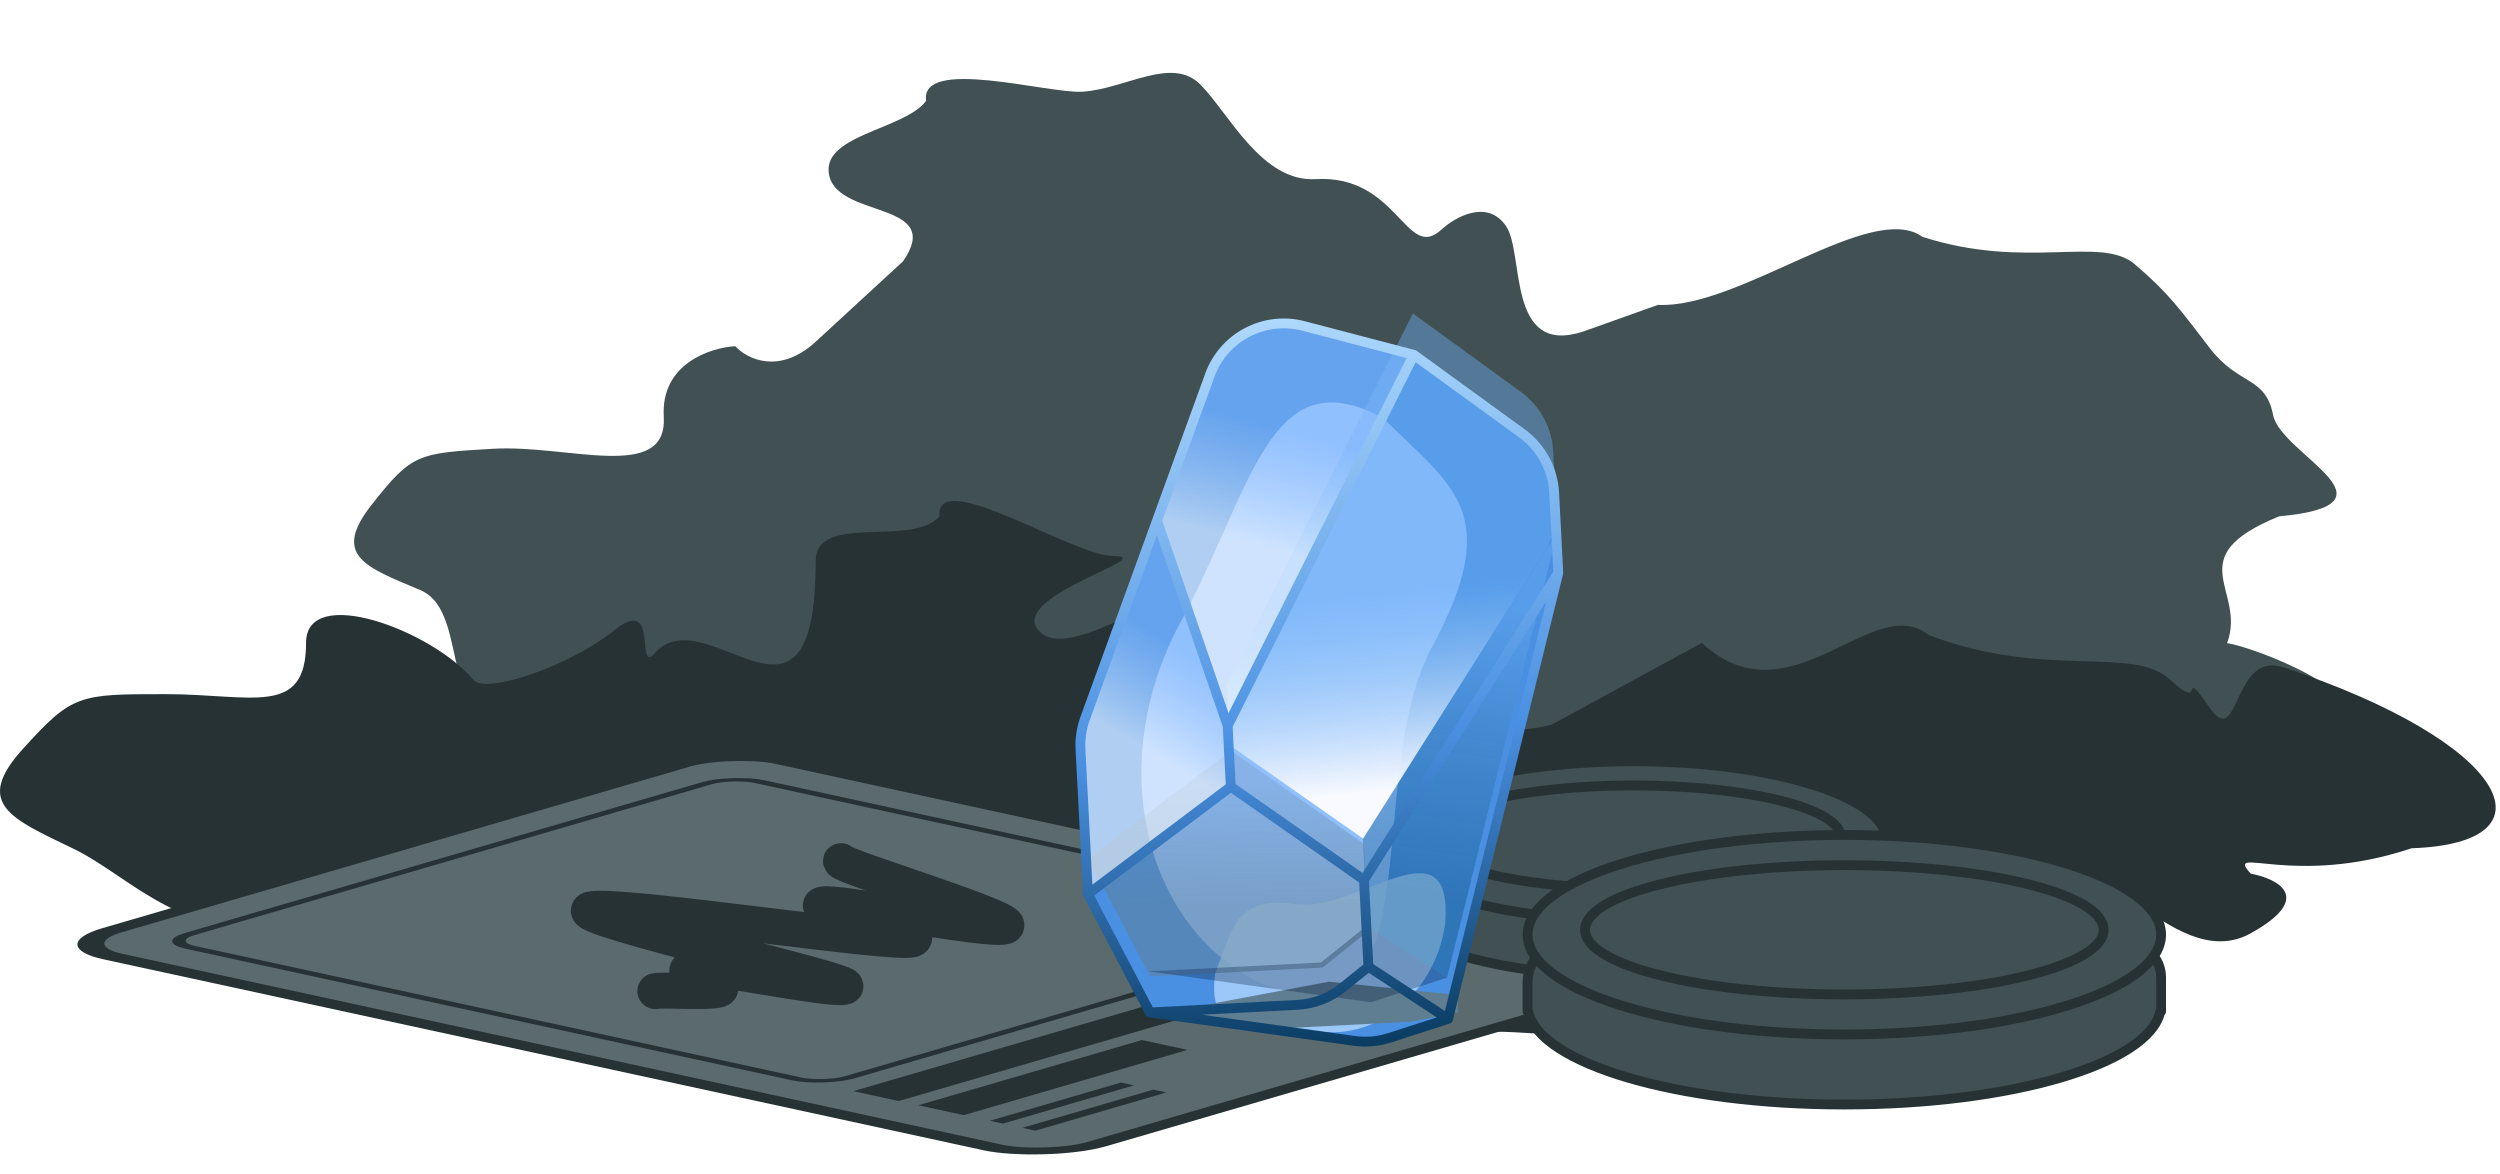 <svg width="509" height="239" viewBox="0 0 509 239" fill="none" xmlns="http://www.w3.org/2000/svg">
<!-- تمام قسمت‌های پس‌زمینه بدون تغییر باقی ماندند -->
<path d="M391.404 48.22C381.068 40.73 354.103 62.9 337.56 62.071L322.481 67.453C306.621 72.781 310.449 51.527 306.606 45.995C302.763 40.463 296.236 44.204 293.453 46.766C286.264 53.385 284.642 35.489 267.883 36.472C256.925 37.114 250.287 23.211 244.442 17.257C238.598 11.303 229.098 18.157 220.334 18.67C213.322 19.081 187.248 11.515 188.554 20.534C184.138 26.489 166.631 27.476 168.889 35.979C171.147 44.482 192.276 41.005 183.871 53.191L166.135 69.523C158.624 76.44 152.047 73.048 149.698 70.487C144.584 70.787 134.514 74.076 135.144 84.833C135.933 98.279 115.682 90.472 100.34 91.371C84.998 92.271 83.902 92.335 75.714 102.71C67.525 113.085 74.258 115.389 85.532 120.125C96.805 124.861 87.365 151.401 109.078 146.63C123.376 141.194 109.175 158.781 123.676 149.035C134.83 141.54 131.586 157.485 155.23 166.893C166.976 174.2 152.565 164.89 178.926 183.134C200.115 188.188 220.048 188.485 229.067 179.061C236.207 169.547 267.977 168.072 280.516 189.236C284.791 196.452 289.343 201.726 302.493 200.955C315.643 200.184 310.558 204.043 345.888 206.469C381.217 208.895 370.995 215.796 387.59 217.521C404.186 219.247 414.116 195.676 431.072 184.787C442.968 181.391 414.262 175.512 416.656 160.08C419.05 144.647 461.727 157.939 475.5 149.035C486.518 141.913 458.235 131.556 453.434 130.938C457.5 120.125 443.397 113.535 464.016 105.13C490.264 102.692 464.376 92.516 462.807 84.512C461.239 76.508 455.865 78.622 449.912 70.876C443.96 63.129 441.558 59.672 434.615 53.782C427.672 47.893 412.698 55.067 391.404 48.22Z" fill="#415052"/>
<path d="M392.676 129.294C381.327 120.184 364.435 147.5 346.5 130.898L316 147.5C297.455 152.448 299.621 137.376 295.586 130.898C291.551 124.42 283.815 128.199 280.451 130.898C271.762 137.871 271.106 117.628 251.822 117.628C239.213 117.628 217.772 135.468 211.47 128.383C205.168 121.298 236.686 113.203 226.601 113.203C218.534 113.203 190.403 94.873 191.295 105.106C185.831 111.517 166.076 104.339 166.076 114.216C166.076 156.09 143.38 120.289 132.923 133.447C129.561 136.146 134.079 121.095 125 128.383C115.921 135.67 98.878 141.439 96.356 138.403C88.034 128.383 62.31 118.752 62.31 130.898C62.31 146.08 51.33 141.327 33.676 141.327H33.676C16.023 141.327 14.762 141.327 4.675 152.461C-5.413 163.595 2.153 166.631 14.762 172.704C27.372 178.777 37.092 192.447 62.31 188.511C79.072 183.338 79.072 198.52 96.356 188.511C109.65 180.813 106.444 193.572 132.923 205.718C145.902 214.715 123.205 180.301 152.207 202.569C176.165 209.654 182.842 222.3 193.818 212.29C202.645 202.056 221.187 212.29 232.535 212.29H280.451C295.583 212.29 290.539 207.23 330.889 212.29C371.24 217.351 346.02 209.254 364.935 212.29C383.849 215.327 378.805 208.242 398.98 197.108C412.851 194.072 417.006 200.657 420.789 183.45C424.572 166.244 441.853 199.132 458.245 190.023C471.359 182.735 463.709 178.889 458.245 177.877C452.781 171.804 466.79 180.801 491 172.704C521.263 171.692 510.689 151.061 464.922 135.879C454.369 132.378 456.095 153.085 449.791 143.976C443.486 134.867 449.418 145.488 441.853 138.403C434.287 131.318 416.634 138.403 392.676 129.294Z" fill="#273235"/>
<g clip-path="url(#clip0_4317_81250)">
<rect width="142.28" height="205.29" rx="10.84" transform="matrix(0.96 -0.28 0.977 0.212 12.352 192.446)" fill="#5A6A6D" stroke="#273235" stroke-width="4"/>
<rect width="120.599" height="137.537" rx="5.42" transform="matrix(0.96 -0.28 0.977 0.212 33.352 191.709)" fill="#5A6A6D" stroke="#273235" stroke-width="2"/>
<rect width="73.173" height="9.485" transform="matrix(0.96 -0.28 0.977 0.212 173.723 222.159)" fill="#273235"/>
<rect width="47.427" height="9.485" transform="matrix(0.96 -0.28 0.977 0.212 186.965 225.031)" fill="#273235"/>
<rect width="27.779" height="2.71" transform="matrix(0.96 -0.28 0.977 0.212 201.532 228.191)" fill="#273235"/>
<rect width="27.779" height="2.71" transform="matrix(0.96 -0.28 0.977 0.212 208.153 229.627)" fill="#273235"/>
<path d="M133.424 201.795C134.652 201.436 143.983 202.167 146.351 201.476C148.72 200.785 137.195 198.151 140.529 197.179C143.862 196.207 168.96 201.785 172.03 200.889C175.101 199.994 115.168 186.636 120.168 185.177C125.168 183.719 181.659 192.449 185.695 191.272C189.73 190.095 164.383 184.998 167.367 184.173C170.351 183.348 200.97 189.678 204.654 188.603C208.339 187.528 171.527 176.465 171.222 175.328" stroke="#273235" stroke-width="7.31" stroke-linecap="round" stroke-linejoin="round"/>
</g>
<path fill-rule="evenodd" clip-rule="evenodd" d="M371.621 172.044C372.575 172.392 373.575 172.59 374.589 172.59H378.547C381.638 172.59 384.144 175.096 384.144 178.187V183.707C384.144 183.75 384.11 183.784 384.067 183.784V183.784C384.031 183.784 384 183.809 383.992 183.844C382.043 192.251 359.763 198.881 332.565 198.881C305.36 198.881 283.076 192.248 281.137 183.838C281.13 183.806 281.102 183.784 281.069 183.784V183.784C281.031 183.784 281 183.753 281 183.715V182.646V180.59C281 176.172 284.582 172.59 289 172.59H290.541C291.555 172.59 292.556 172.392 293.509 172.044C302.965 168.594 316.955 166.41 332.565 166.41C348.175 166.41 362.165 168.594 371.621 172.044Z" fill="#415052"/>
<path d="M293.509 172.044L293.166 171.105L293.509 172.044ZM383.992 183.844L384.966 184.07L383.992 183.844ZM371.621 172.044L371.964 171.105L371.621 172.044ZM374.589 173.59H378.547V171.59H374.589V173.59ZM383.144 178.187V183.707H385.144V178.187H383.144ZM383.018 183.618C382.617 185.346 381.119 187.152 378.416 188.901C375.738 190.634 372.019 192.217 367.465 193.556C358.364 196.231 346.093 197.881 332.565 197.881V199.881C346.235 199.881 358.704 198.216 368.029 195.475C372.688 194.105 376.605 192.455 379.502 190.58C382.374 188.722 384.392 186.546 384.966 184.07L383.018 183.618ZM332.565 197.881C319.034 197.881 306.76 196.231 297.658 193.554C293.104 192.215 289.386 190.631 286.708 188.897C284.006 187.147 282.51 185.341 282.111 183.613L280.163 184.063C280.734 186.54 282.75 188.717 285.621 190.576C288.518 192.451 292.434 194.103 297.094 195.473C306.42 198.215 318.891 199.881 332.565 199.881V197.881ZM282 183.715V182.646H280V183.715H282ZM282 182.646V180.59H280V182.646H282ZM289 173.59H290.541V171.59H289V173.59ZM293.851 172.984C303.164 169.585 317.03 167.41 332.565 167.41V165.41C316.88 165.41 302.765 167.602 293.166 171.105L293.851 172.984ZM332.565 167.41C348.1 167.41 361.966 169.585 371.279 172.984L371.964 171.105C362.365 167.602 348.25 165.41 332.565 165.41V167.41ZM290.541 173.59C291.686 173.59 292.802 173.367 293.851 172.984L293.166 171.105C292.309 171.418 291.425 171.59 290.541 171.59V173.59ZM282 180.59C282 176.724 285.134 173.59 289 173.59V171.59C284.029 171.59 280 175.62 280 180.59H282ZM281.069 182.784C281.583 182.784 282 183.201 282 183.715H280C280 184.306 280.479 184.784 281.069 184.784V182.784ZM384.067 182.784C383.57 182.784 383.132 183.126 383.018 183.618L384.966 184.07C384.868 184.492 384.492 184.784 384.067 184.784V182.784ZM383.144 183.707C383.144 183.198 383.557 182.784 384.067 182.784V184.784C384.662 184.784 385.144 184.302 385.144 183.707H383.144ZM378.547 173.59C381.086 173.59 383.144 175.649 383.144 178.187H385.144C385.144 174.544 382.191 171.59 378.547 171.59V173.59ZM282.111 183.613C281.998 183.123 281.563 182.784 281.069 182.784V184.784C280.641 184.784 280.261 184.49 280.163 184.063L282.111 183.613ZM374.589 171.59C373.705 171.59 372.821 171.418 371.964 171.105L371.279 172.984C372.328 173.367 373.444 173.59 374.589 173.59V171.59Z" fill="#273235"/>
<ellipse cx="332.58" cy="171.236" rx="51.565" ry="16.236" fill="#415052" stroke="#273235" stroke-width="2"/>
<ellipse cx="332.579" cy="170.436" rx="42.213" ry="10.521" fill="#415052" stroke="#273235" stroke-width="2"/>
<path fill-rule="evenodd" clip-rule="evenodd" d="M424.699 191.45C425.65 191.803 426.65 192 427.665 192H433C436.866 192 440 195.134 440 199V205.904C440 205.957 439.957 206 439.904 206V206C439.858 206 439.819 206.031 439.809 206.075C437.372 216.589 409.507 224.882 375.491 224.882C341.467 224.882 313.596 216.585 311.171 206.067C311.162 206.028 311.127 206 311.087 206V206C311.039 206 311 205.961 311 205.914V204.576V200C311 195.582 314.582 192 319 192H323.317C324.332 192 325.333 191.803 326.284 191.45C338.113 187.058 355.768 184.27 375.491 184.27C395.214 184.27 412.869 187.058 424.699 191.45Z" fill="#415052"/>
<path d="M439.809 206.075L438.835 205.849L439.809 206.075ZM311.171 206.067L310.197 206.292L311.171 206.067ZM424.699 191.45L424.35 192.387L424.699 191.45ZM427.665 193H433V191H427.665V193ZM439 199V205.904H441V199H439ZM438.835 205.849C438.312 208.104 436.374 210.408 432.972 212.61C429.595 214.795 424.919 216.784 419.21 218.462C407.8 221.816 392.428 223.882 375.491 223.882V225.882C392.57 225.882 408.139 223.801 419.774 220.381C425.589 218.671 430.462 216.616 434.058 214.289C437.629 211.978 440.087 209.303 440.783 206.301L438.835 205.849ZM375.491 223.882C358.55 223.882 343.175 221.815 331.764 218.459C326.054 216.78 321.379 214.791 318.003 212.605C314.602 210.403 312.666 208.098 312.146 205.843L310.197 206.292C310.889 209.296 313.346 211.972 316.916 214.284C320.511 216.612 325.385 218.668 331.199 220.378C342.835 223.8 358.408 225.882 375.491 225.882V223.882ZM312 205.914V204.576H310V205.914H312ZM312 204.576V200H310V204.576H312ZM319 193H323.317V191H319V193ZM326.632 192.387C338.315 188.049 355.843 185.27 375.491 185.27V183.27C355.693 183.27 337.911 186.066 325.936 190.512L326.632 192.387ZM375.491 185.27C395.139 185.27 412.667 188.049 424.35 192.387L425.047 190.512C413.071 186.066 395.289 183.27 375.491 183.27V185.27ZM323.317 193C324.462 193 325.58 192.778 326.632 192.387L325.936 190.512C325.085 190.828 324.202 191 323.317 191V193ZM312 200C312 196.134 315.134 193 319 193V191C314.029 191 310 195.03 310 200H312ZM311.087 205C311.591 205 312 205.409 312 205.914H310C310 206.514 310.486 207 311.087 207V205ZM439.904 205C439.397 205 438.951 205.348 438.835 205.849L440.783 206.301C440.688 206.714 440.32 207 439.904 207V205ZM439 205.904C439 205.405 439.405 205 439.904 205V207C440.509 207 441 206.509 441 205.904H439ZM433 193C436.314 193 439 195.686 439 199H441C441 194.582 437.418 191 433 191V193ZM312.146 205.843C312.031 205.344 311.588 205 311.087 205V207C310.666 207 310.293 206.711 310.197 206.292L312.146 205.843ZM427.665 191C426.78 191 425.897 190.828 425.047 190.512L424.35 192.387C425.402 192.778 426.52 193 427.665 193V191Z" fill="#273235"/>
<ellipse cx="375.509" cy="190.306" rx="64.491" ry="20.306" fill="#415052" stroke="#273235" stroke-width="2"/>
<ellipse cx="375.509" cy="189.306" rx="52.795" ry="13.158" fill="#415052" stroke="#273235" stroke-width="2"/>

<!-- فقط کریستال اصلی تغییر کرد به آبی -->
<path d="M282.906 211.3L294.818 207.451L317.27 116.654L316.43 100.343C316.182 95.516 313.764 91.06 309.853 88.219L287.858 72.246L265.416 66.37C257.422 64.276 249.149 68.615 246.326 76.382L235.564 105.993L220.928 146.263C220.197 148.275 219.877 150.413 219.987 152.551L221.505 182.042L234.127 206.135L275.783 211.923C278.174 212.256 280.609 212.043 282.906 211.3Z" fill="#4A90E2"/>
<g opacity="0.99" filter="url(#filter0_f_4317_81250)">
<path d="M281.665 85.144C295.393 98.957 306.461 104.075 291.571 131.696C276.681 159.318 293.418 216.213 255.549 199.677C232.215 187.098 225.37 154.509 240.26 126.888C255.15 99.267 258.331 72.565 281.665 85.144Z" fill="#91C1FF" style="mix-blend-mode:screen"/>
</g>
<g opacity="0.99" filter="url(#filter1_f_4317_81250)">
<path d="M247.426 198.119C251.036 188.713 251.652 182.322 263.976 184.087C276.3 185.852 295.968 166.453 294.231 188.127C292.251 201.956 280.655 211.735 268.331 209.97C256.007 208.205 245.446 211.947 247.426 198.119Z" fill="#B0D6FE" fill-opacity="0.8" style="mix-blend-mode:screen"/>
</g>
<g filter="url(#filter2_i_4317_81250)">
<path d="M294.592 207.163L317.044 116.367L277.477 178.861L278.387 196.545L294.592 207.163Z" fill="url(#paint0_linear_4317_81250)"/>
</g>
<g filter="url(#filter3_i_4317_81250)">
<path d="M309.657 87.791L287.662 71.818L249.757 147.332L250.396 159.743L277.507 178.72L314.351 120.525C316.122 117.728 316.982 114.45 316.812 111.144L316.234 99.915C315.985 95.088 313.568 90.631 309.657 87.791Z" fill="url(#paint1_linear_4317_81250)"/>
</g>
<path d="M287.908 72.244L265.467 66.367C257.472 64.274 249.199 68.613 246.376 76.38L235.614 105.991L250.004 147.758L287.908 72.244Z" fill="url(#paint2_linear_4317_81250)"/>
<g opacity="0.5" filter="url(#filter4_i_4317_81250)">
<path d="M221.539 182.71L234.161 206.804L269.315 204.994L278.648 197.5L277.737 179.817L250.627 160.84L221.539 182.71Z" fill="url(#paint3_linear_4317_81250)"/>
</g>
<g filter="url(#filter5_f_4317_81250)">
<path d="M240.797 205.468L252.347 209.816L287.33 208.015L296.904 206.122L296.723 202.589L270.575 199.866L240.797 205.468Z" fill="#5F7E91"/>
</g>
<path d="M219.797 148.861L221.482 181.591L250.569 159.721L249.93 147.309L235.541 105.542L219.797 148.861Z" fill="url(#paint4_linear_4317_81250)"/>
<g filter="url(#filter6_i_4317_81250)">
<path d="M279.091 212.061L294.493 207.084L278.289 196.465L268.956 203.959L233.802 205.768L279.091 212.061Z" fill="#021A3D" fill-opacity="0.3"/>
</g>
<path d="M294.818 207.451L282.906 211.3C280.609 212.043 278.174 212.256 275.783 211.923L234.127 206.135M294.818 207.451L317.27 116.654M294.818 207.451L278.613 196.832M234.127 206.135L221.505 182.042M234.127 206.135L264.117 204.591C267.474 204.419 270.691 203.193 273.312 201.089L278.613 196.832M221.505 182.042L219.987 152.551C219.877 150.413 220.197 148.275 220.928 146.263L235.564 105.993M221.505 182.042L250.592 160.171M287.858 72.246L265.416 66.37C257.422 64.276 249.149 68.615 246.326 76.382L235.564 105.993M287.858 72.246L309.853 88.219C313.764 91.06 316.182 95.516 316.43 100.343L317.27 116.654M287.858 72.246L249.954 147.76M317.27 116.654L277.703 179.149M278.613 196.832L277.703 179.149M277.703 179.149L250.592 160.171M250.592 160.171L249.954 147.76M249.954 147.76L235.564 105.993" stroke="url(#paint5_linear_4317_81250)" stroke-width="2" stroke-linecap="round"/>
<defs>
<filter id="filter0_f_4317_81250" x="220.384" y="69.943" width="90.288" height="144.694" filterUnits="userSpaceOnUse" color-interpolation-filters="sRGB">
<feFlood flood-opacity="0" result="BackgroundImageFix"/>
<feBlend mode="normal" in="SourceGraphic" in2="BackgroundImageFix" result="shape"/>
<feGaussianBlur stdDeviation="6" result="effect1_foregroundBlur_4317_81250"/>
</filter>
<filter id="filter1_f_4317_81250" x="235.187" y="165.784" width="71.152" height="56.393" filterUnits="userSpaceOnUse" color-interpolation-filters="sRGB">
<feFlood flood-opacity="0" result="BackgroundImageFix"/>
<feBlend mode="normal" in="SourceGraphic" in2="BackgroundImageFix" result="shape"/>
<feGaussianBlur stdDeviation="6" result="effect1_foregroundBlur_4317_81250"/>
</filter>
<filter id="filter2_i_4317_81250" x="277.477" y="108.367" width="39.567" height="98.796" filterUnits="userSpaceOnUse" color-interpolation-filters="sRGB">
<feFlood flood-opacity="0" result="BackgroundImageFix"/>
<feBlend mode="normal" in="SourceGraphic" in2="BackgroundImageFix" result="shape"/>
<feColorMatrix in="SourceAlpha" type="matrix" values="0 0 0 0 0 0 0 0 0 0 0 0 0 0 0 0 0 0 127 0" result="hardAlpha"/>
<feOffset dy="-8"/>
<feGaussianBlur stdDeviation="10"/>
<feComposite in2="hardAlpha" operator="arithmetic" k2="-1" k3="1"/>
<feColorMatrix type="matrix" values="0 0 0 0 0.085 0 0 0 0 0.297 0 0 0 0 0.246 0 0 0 0.29 0"/>
<feBlend mode="normal" in2="shape" result="effect1_innerShadow_4317_81250"/>
</filter>
<filter id="filter3_i_4317_81250" x="249.757" y="63.818" width="67.076" height="114.902" filterUnits="userSpaceOnUse" color-interpolation-filters="sRGB">
<feFlood flood-opacity="0" result="BackgroundImageFix"/>
<feBlend mode="normal" in="SourceGraphic" in2="BackgroundImageFix" result="shape"/>
<feColorMatrix in="SourceAlpha" type="matrix" values="0 0 0 0 0 0 0 0 0 0 0 0 0 0 0 0 0 0 127 0" result="hardAlpha"/>
<feOffset dy="-8"/>
<feGaussianBlur stdDeviation="10"/>
<feComposite in2="hardAlpha" operator="arithmetic" k2="-1" k3="1"/>
<feColorMatrix type="matrix" values="0 0 0 0 0.085 0 0 0 0 0.297 0 0 0 0 0.246 0 0 0 0.29 0"/>
<feBlend mode="normal" in2="shape" result="effect1_innerShadow_4317_81250"/>
</filter>
<filter id="filter4_i_4317_81250" x="221.539" y="152.84" width="57.108" height="53.964" filterUnits="userSpaceOnUse" color-interpolation-filters="sRGB">
<feFlood flood-opacity="0" result="BackgroundImageFix"/>
<feBlend mode="normal" in="SourceGraphic" in2="BackgroundImageFix" result="shape"/>
<feColorMatrix in="SourceAlpha" type="matrix" values="0 0 0 0 0 0 0 0 0 0 0 0 0 0 0 0 0 0 127 0" result="hardAlpha"/>
<feOffset dy="-8"/>
<feGaussianBlur stdDeviation="10"/>
<feComposite in2="hardAlpha" operator="arithmetic" k2="-1" k3="1"/>
<feColorMatrix type="matrix" values="0 0 0 0 0.085 0 0 0 0 0.297 0 0 0 0 0.246 0 0 0 0.29 0"/>
<feBlend mode="normal" in2="shape" result="effect1_innerShadow_4317_81250"/>
</filter>
<filter id="filter5_f_4317_81250" x="231.797" y="190.866" width="74.107" height="27.95" filterUnits="userSpaceOnUse" color-interpolation-filters="sRGB">
<feFlood flood-opacity="0" result="BackgroundImageFix"/>
<feBlend mode="normal" in="SourceGraphic" in2="BackgroundImageFix" result="shape"/>
<feGaussianBlur stdDeviation="4.5" result="effect1_foregroundBlur_4317_81250"/>
</filter>
<filter id="filter6_i_4317_81250" x="233.802" y="188.465" width="60.691" height="23.597" filterUnits="userSpaceOnUse" color-interpolation-filters="sRGB">
<feFlood flood-opacity="0" result="BackgroundImageFix"/>
<feBlend mode="normal" in="SourceGraphic" in2="BackgroundImageFix" result="shape"/>
<feColorMatrix in="SourceAlpha" type="matrix" values="0 0 0 0 0 0 0 0 0 0 0 0 0 0 0 0 0 0 127 0" result="hardAlpha"/>
<feOffset dy="-8"/>
<feGaussianBlur stdDeviation="10"/>
<feComposite in2="hardAlpha" operator="arithmetic" k2="-1" k3="1"/>
<feColorMatrix type="matrix" values="0 0 0 0 0.085 0 0 0 0 0.297 0 0 0 0 0.246 0 0 0 0.29 0"/>
<feBlend mode="normal" in2="shape" result="effect1_innerShadow_4317_81250"/>
</filter>
<linearGradient id="paint0_linear_4317_81250" x1="301.105" y1="130.687" x2="291.839" y2="190.479" gradientUnits="userSpaceOnUse">
<stop stop-color="#6AAFF5" stop-opacity="0.43"/>
<stop offset="1" stop-color="#014770" stop-opacity="0.36"/>
</linearGradient>
<linearGradient id="paint1_linear_4317_81250" x1="278.408" y1="128.869" x2="282.507" y2="169.183" gradientUnits="userSpaceOnUse">
<stop stop-color="#6AAFF5" stop-opacity="0.43"/>
<stop offset="1" stop-color="#F9FAFF"/>
</linearGradient>
<linearGradient id="paint2_linear_4317_81250" x1="257.197" y1="86.404" x2="251.144" y2="109.613" gradientUnits="userSpaceOnUse">
<stop stop-color="#91C1FF" stop-opacity="0.4"/>
<stop offset="1" stop-color="white" stop-opacity="0.56"/>
</linearGradient>
<linearGradient id="paint3_linear_4317_81250" x1="255.136" y1="167.402" x2="254.977" y2="192.441" gradientUnits="userSpaceOnUse">
<stop stop-color="#5F7E91" stop-opacity="0.44"/>
<stop offset="1" stop-color="#5F7E91"/>
</linearGradient>
<linearGradient id="paint4_linear_4317_81250" x1="241.56" y1="132.769" x2="230.827" y2="151.178" gradientUnits="userSpaceOnUse">
<stop stop-color="#91C1FF" stop-opacity="0.4"/>
<stop offset="1" stop-color="white" stop-opacity="0.56"/>
</linearGradient>
<linearGradient id="paint5_linear_4317_81250" x1="257.462" y1="53.847" x2="272.652" y2="212.776" gradientUnits="userSpaceOnUse">
<stop stop-color="#BBE2FF"/>
<stop offset="0.612" stop-color="#4A90E2"/>
<stop offset="1" stop-color="#0B3D63"/>
</linearGradient>
<clipPath id="clip0_4317_81250">
<rect width="153" height="217" fill="white" transform="matrix(0.96 -0.28 0.977 0.212 1 192.599)"/>
</clipPath>
</defs>
</svg>
